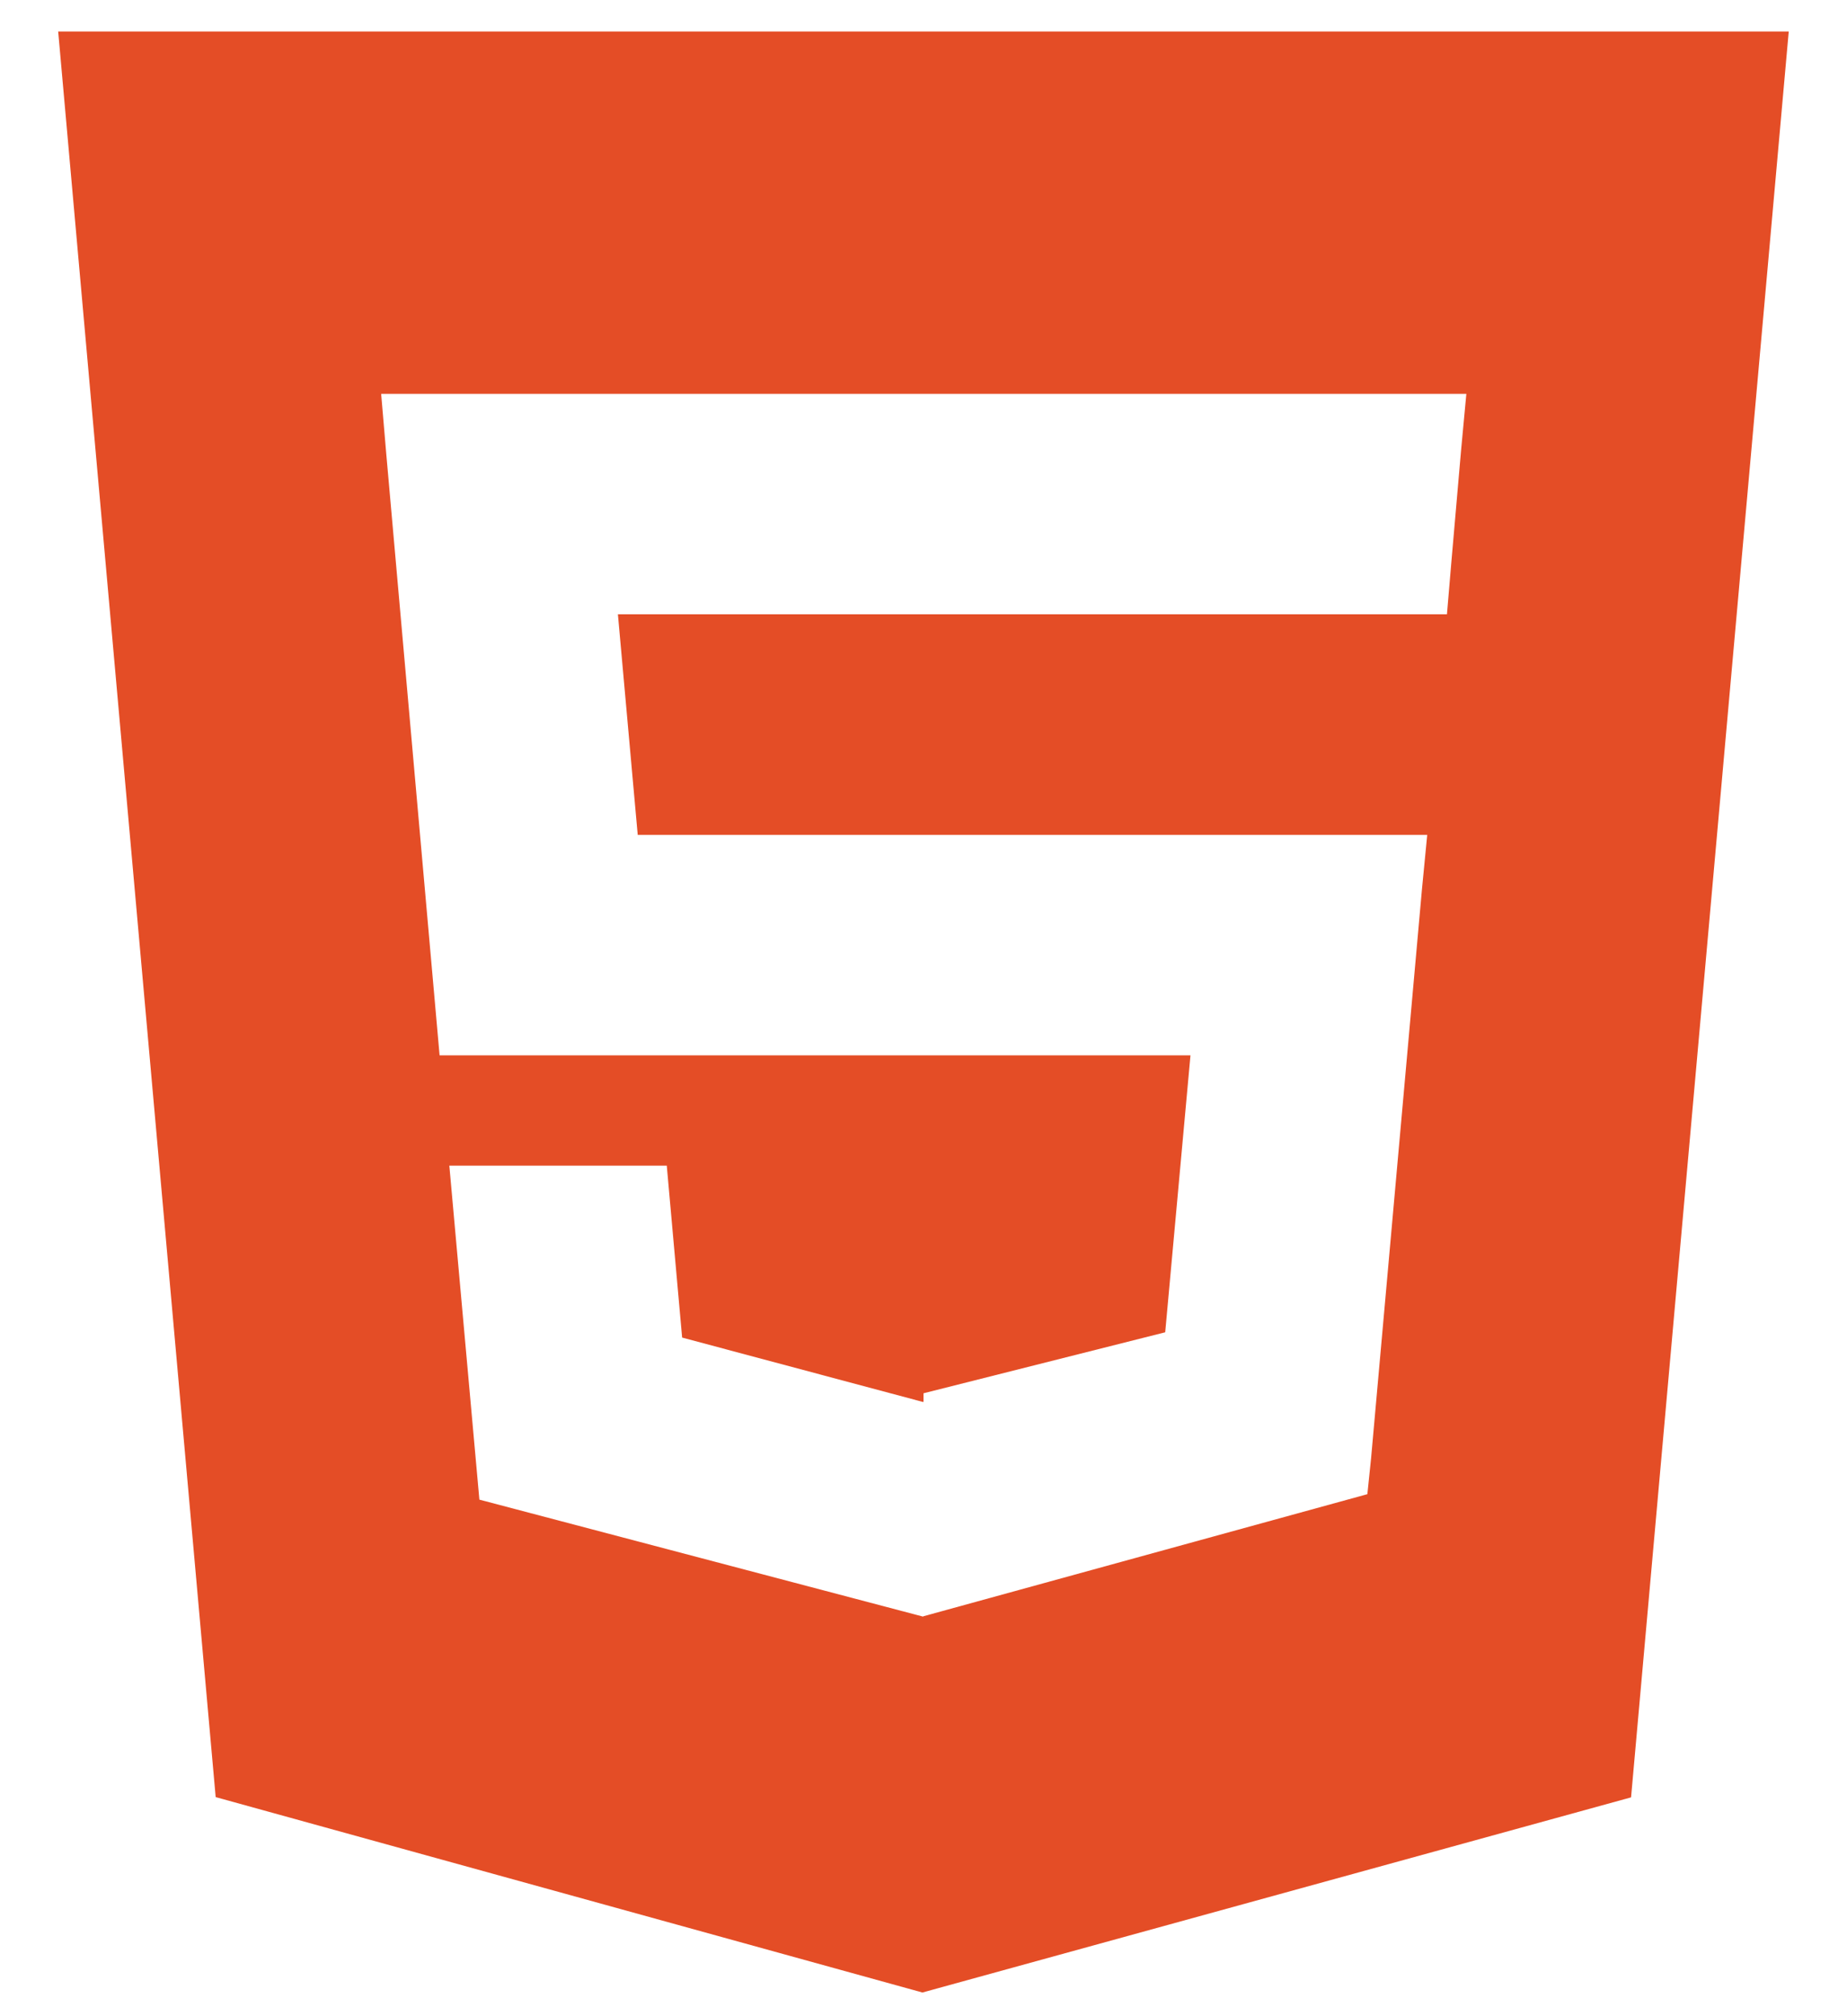<svg width="22" height="24" viewBox="0 0 22 24" fill="none" xmlns="http://www.w3.org/2000/svg">
<path d="M0.693 0.375L2.569 21.392L10.987 23.718L19.428 21.395L21.306 0.375H0.693ZM17.404 5.351L17.287 6.696L17.235 7.312H7.36L7.596 9.938H17L16.937 10.588L16.331 17.361L16.287 17.786L11 19.239V19.24L10.993 19.243L5.71 17.851L5.352 13.875H7.942L8.125 15.922L10.992 16.688H11V16.585L13.879 15.859L14.18 12.562H5.236L4.602 5.416L4.54 4.688H17.466L17.404 5.351Z" fill="#E44D26"/>
</svg>
